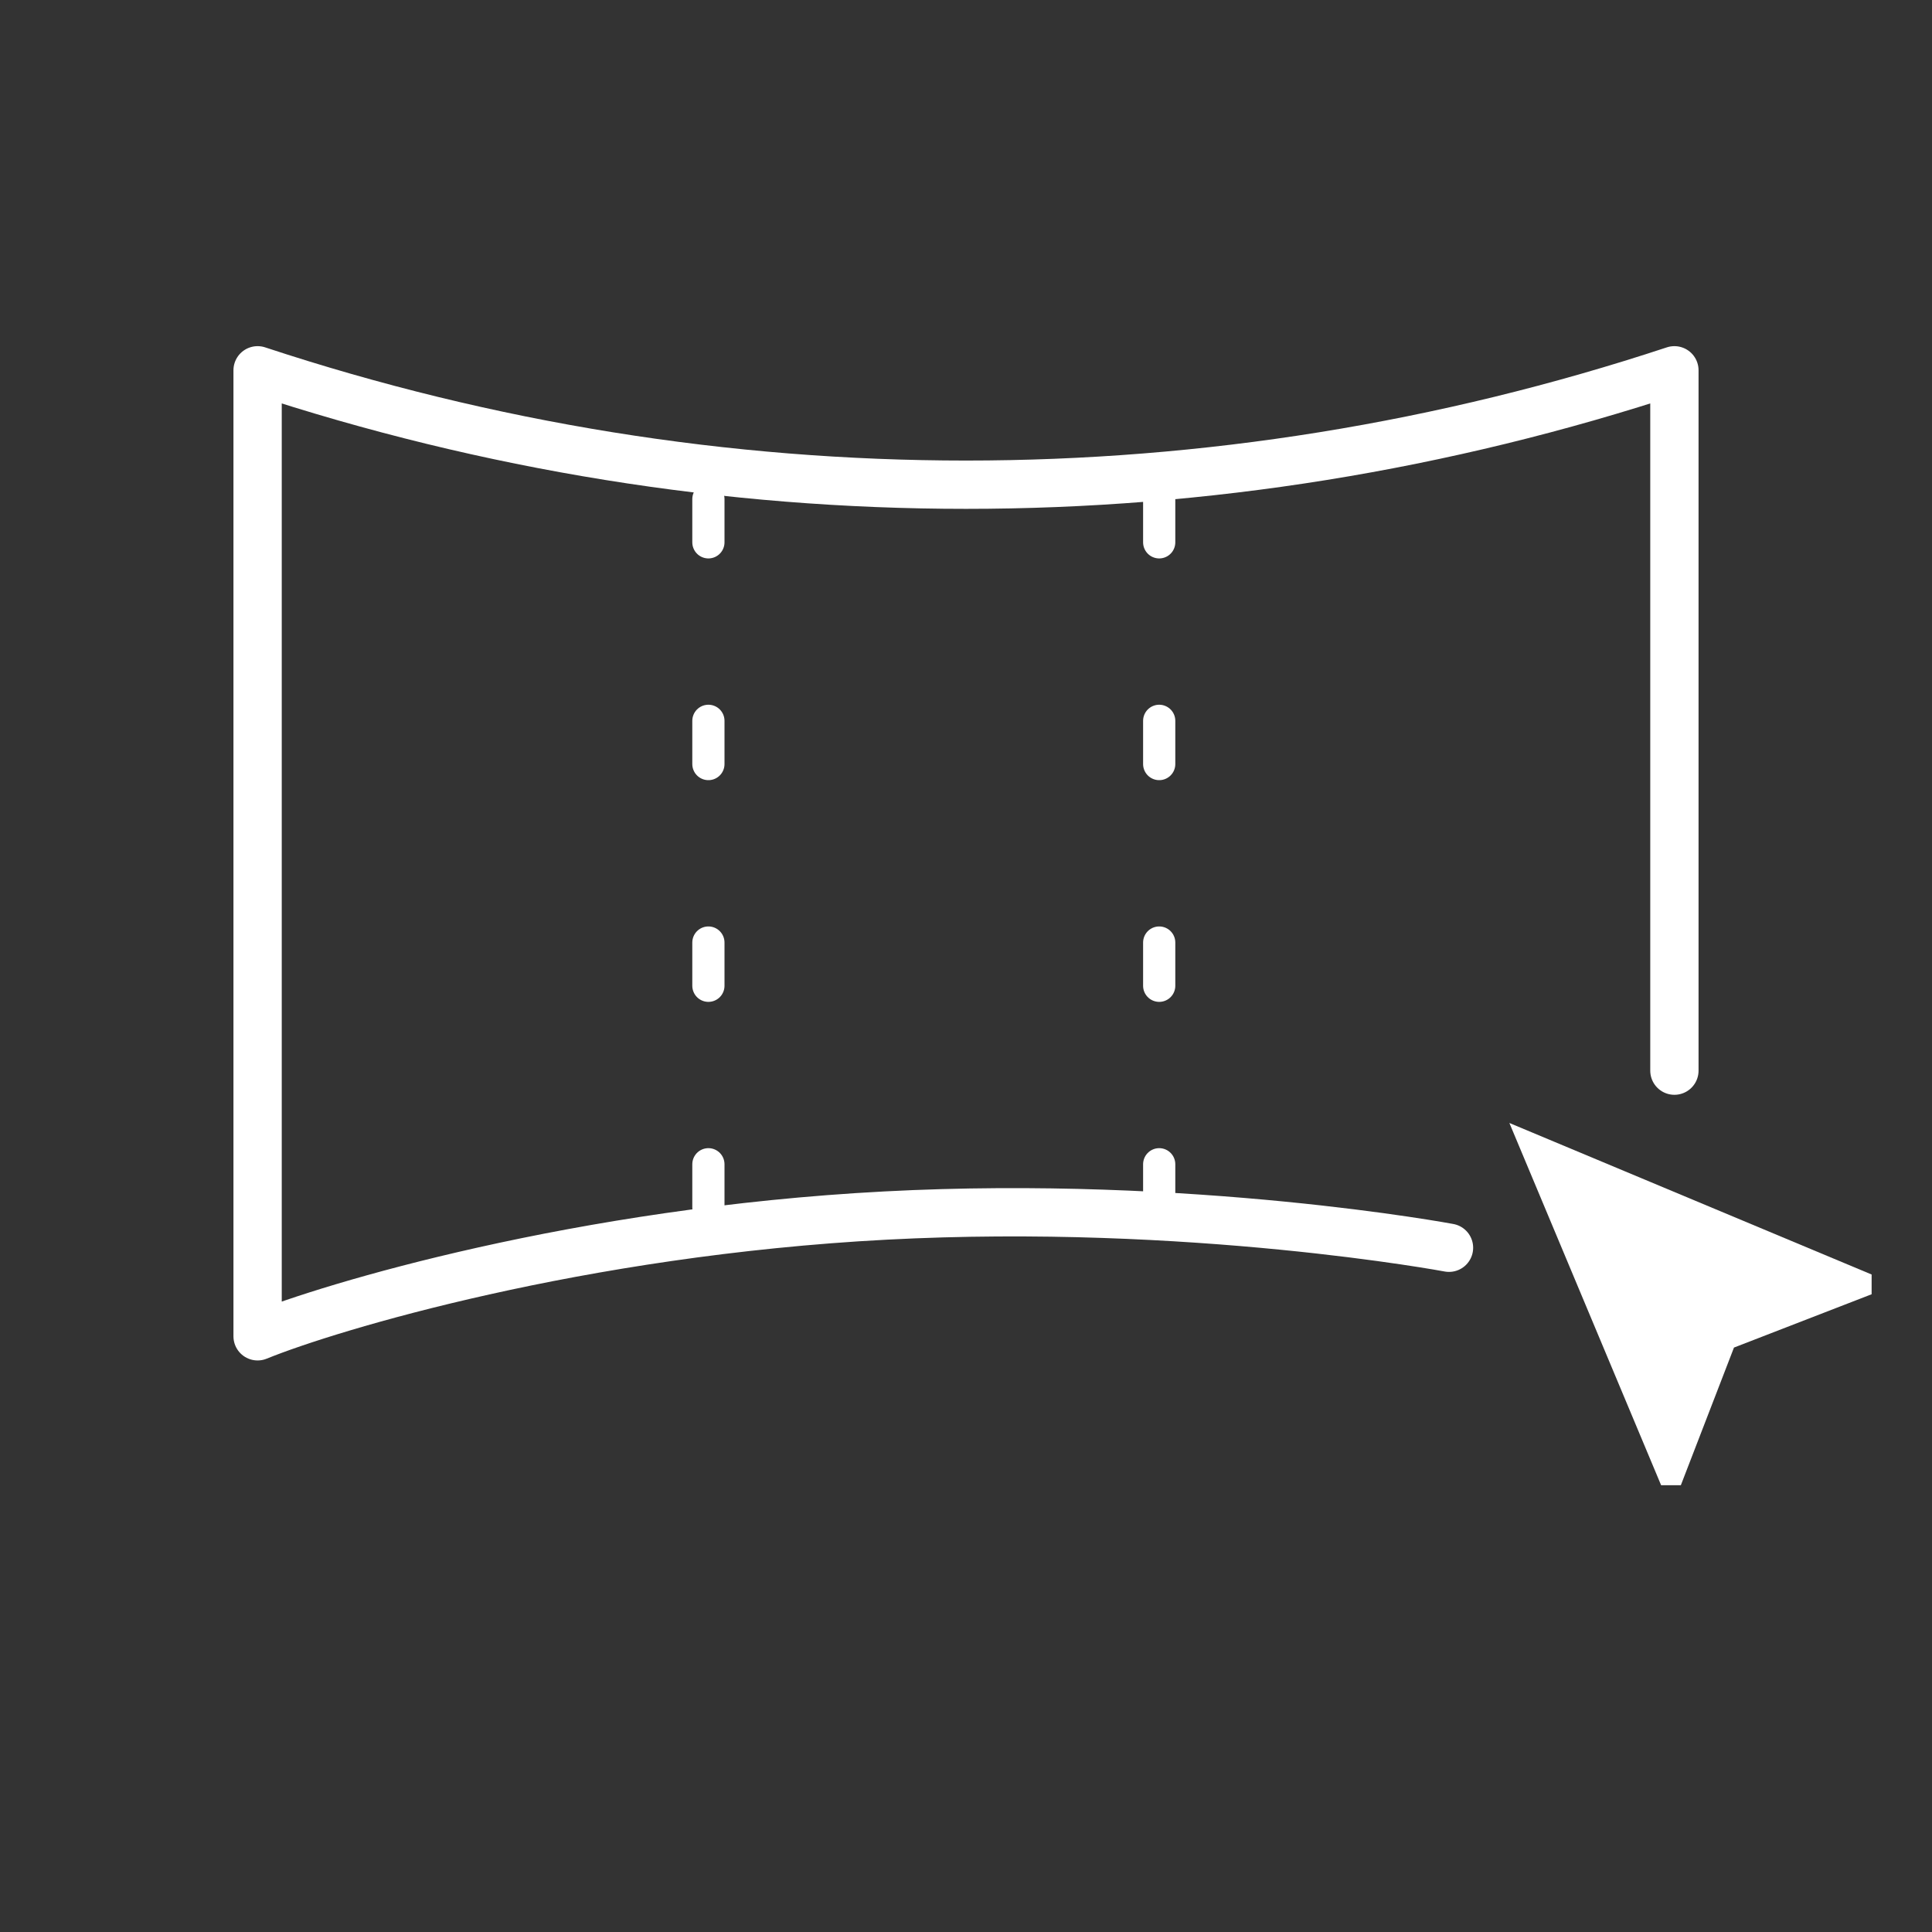 <svg width="120" height="120" viewBox="0 0 120 120" fill="none" xmlns="http://www.w3.org/2000/svg">
<rect x="0" y="0" width="120" height="120" fill="#333333" stroke="none"/>
<path d="M104 66.5V23C75.312 32.474 44.688 32.474 16 23V83C20.5 81.167 36 76.5 55 75.5C74 74.5 90 77.5 90 77.5" stroke="white" stroke-width="3" stroke-miterlimit="10" stroke-linecap="round" stroke-linejoin="round"/>
<path d="M72 58.543L72 61.228" stroke="white" stroke-width="2" stroke-linecap="round" stroke-linejoin="round"/>
<path d="M72 31L72 33.685" stroke="white" stroke-width="2" stroke-linecap="round" stroke-linejoin="round"/>
<path d="M72 72.314L72 75" stroke="white" stroke-width="2" stroke-linecap="round" stroke-linejoin="round"/>
<path d="M72 44.772L72 47.457" stroke="white" stroke-width="2" stroke-linecap="round" stroke-linejoin="round"/>
<path d="M44 58.543L44 61.228" stroke="white" stroke-width="2" stroke-linecap="round" stroke-linejoin="round"/>
<path d="M44 31L44 33.685" stroke="white" stroke-width="2" stroke-linecap="round" stroke-linejoin="round"/>
<path d="M44 72.314L44 75" stroke="white" stroke-width="2" stroke-linecap="round" stroke-linejoin="round"/>
<path d="M44 44.772L44 47.457" stroke="white" stroke-width="2" stroke-linecap="round" stroke-linejoin="round"/>
<g clip-path="url(#clip0_2_3343)">
<path d="M93.75 69.75L116.25 79.162V80.388L107.7 83.7L104.4 92.25H103.175L93.75 69.75Z" fill="white"/>
</g>
<defs>
<clipPath id="clip0_2_3343">
<rect width="30" height="30" fill="white" transform="matrix(-1 0 0 1 120 66)"/>
</clipPath>
</defs>
</svg>
